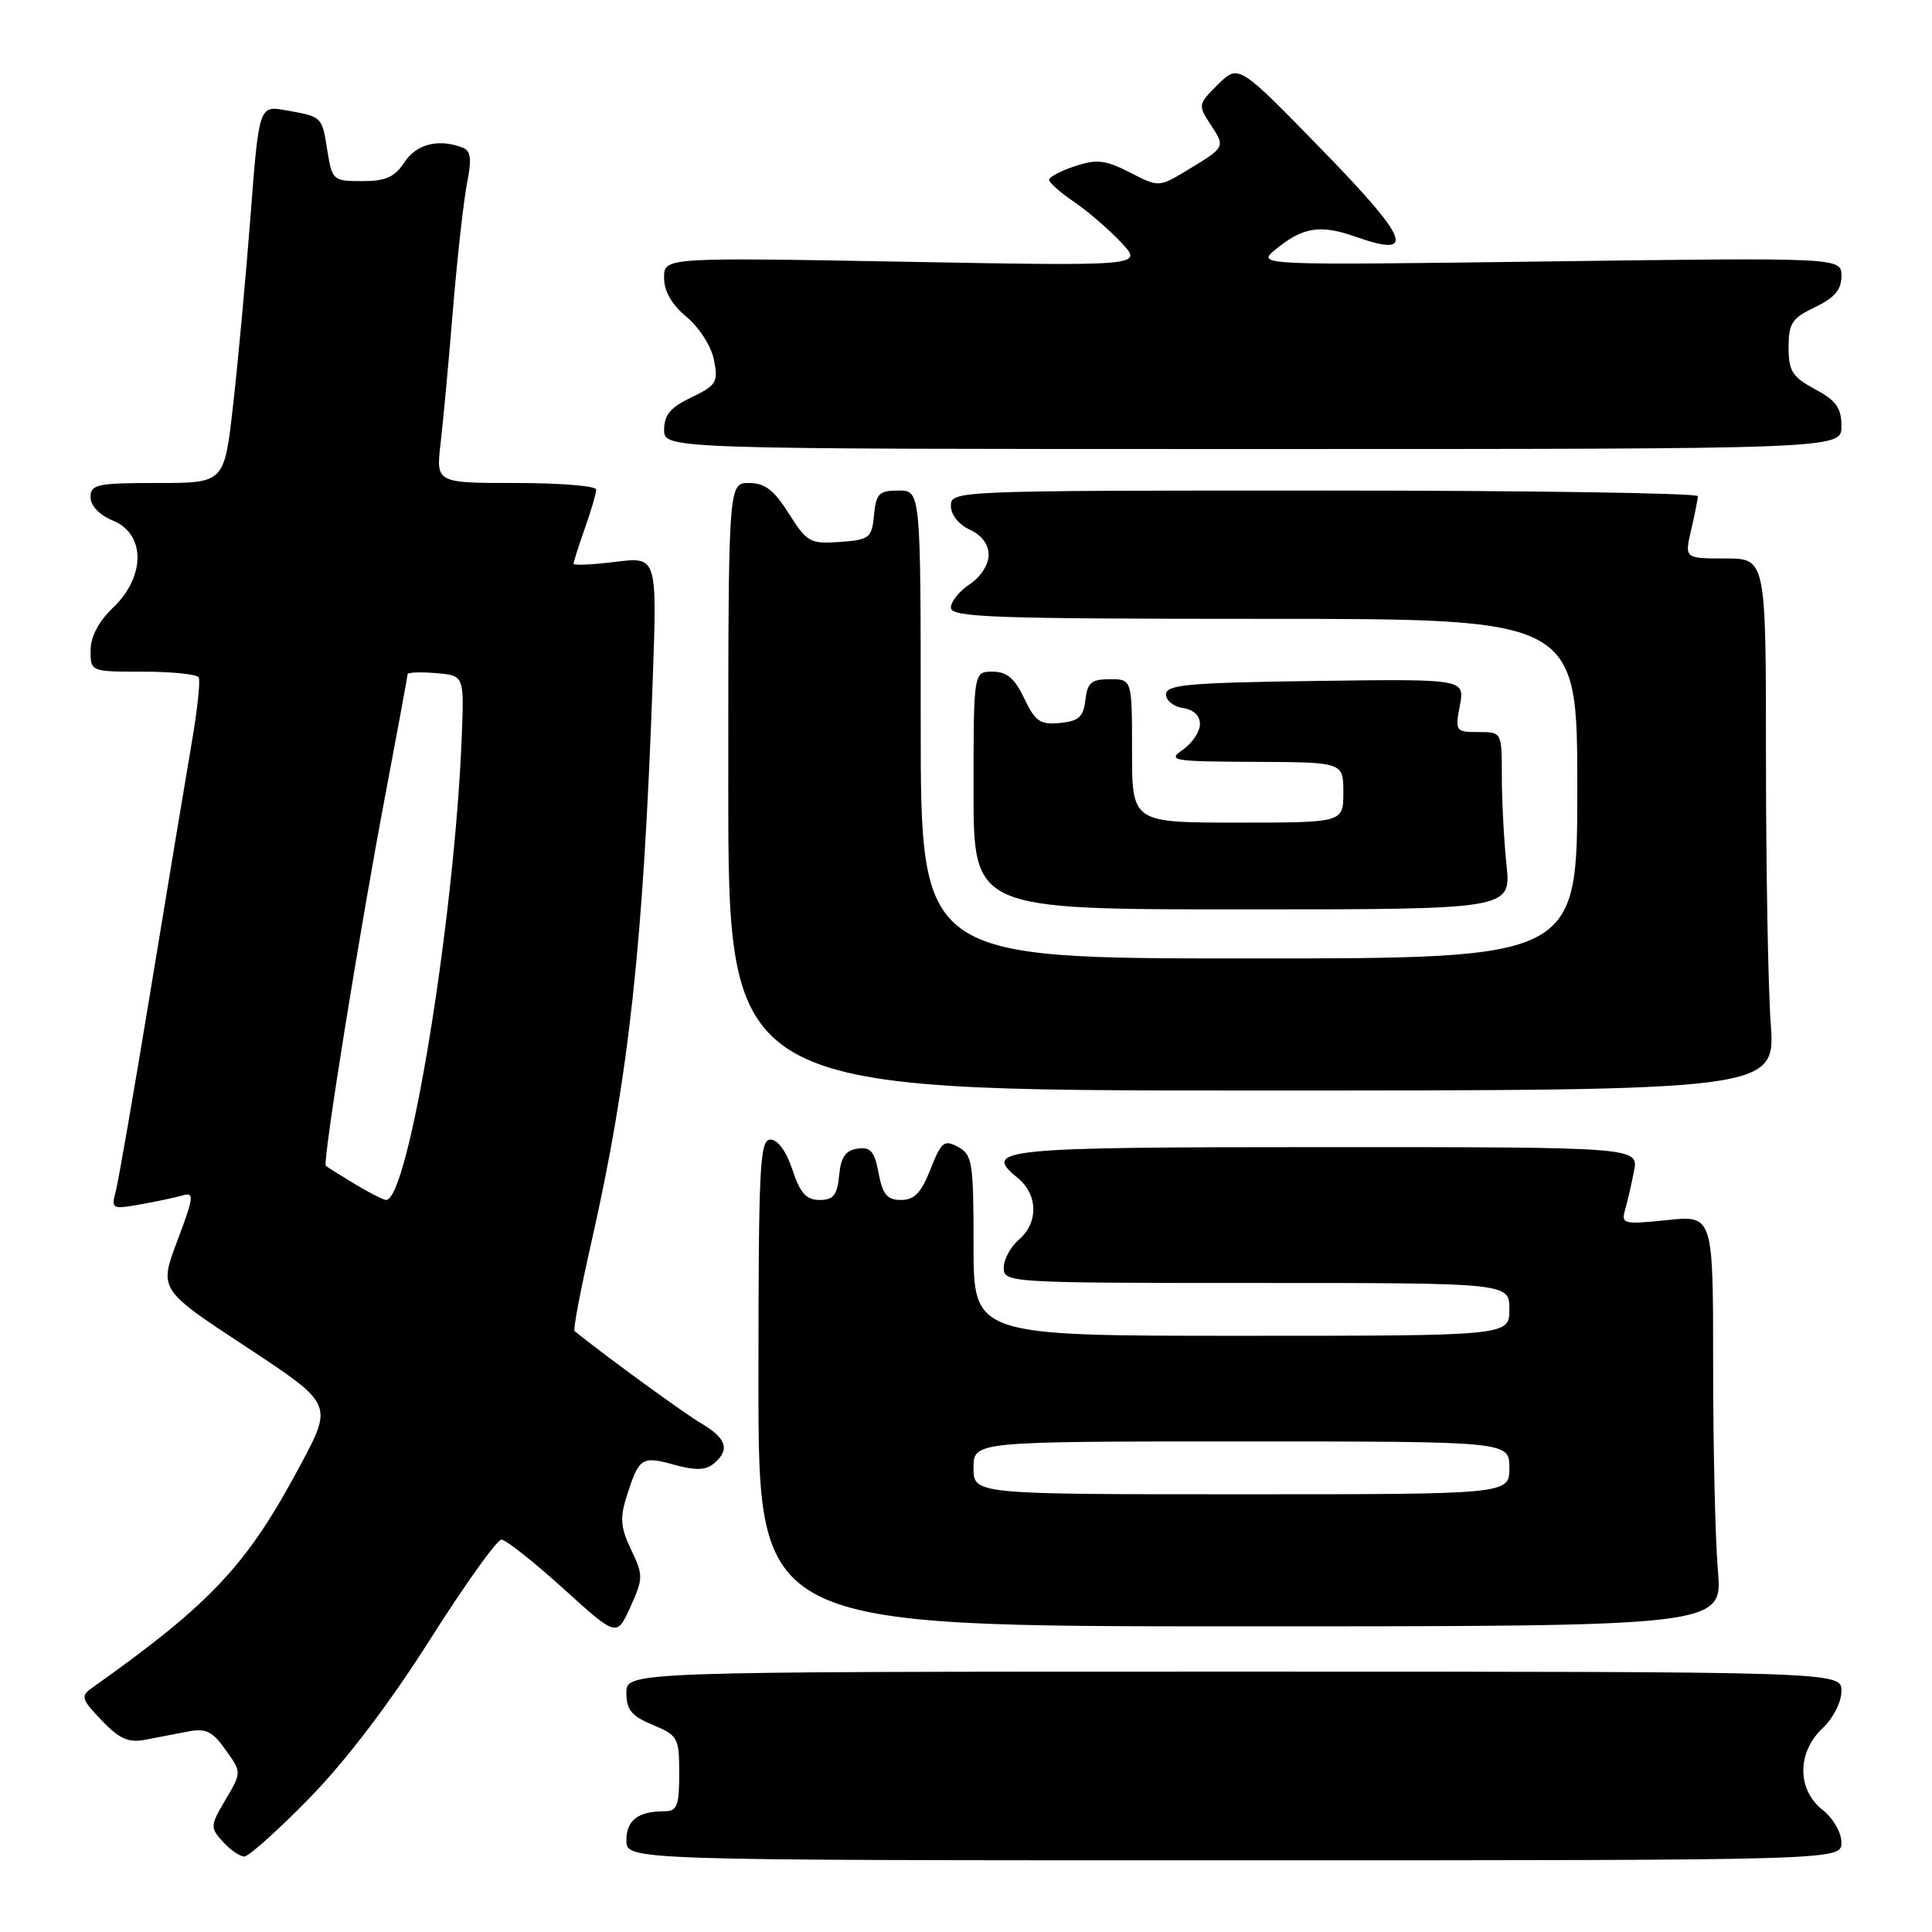 <?xml version="1.0" encoding="UTF-8" standalone="no"?>
<!DOCTYPE svg PUBLIC "-//W3C//DTD SVG 1.1//EN" "http://www.w3.org/Graphics/SVG/1.1/DTD/svg11.dtd" >
<svg xmlns="http://www.w3.org/2000/svg" xmlns:xlink="http://www.w3.org/1999/xlink" version="1.1" viewBox="0 0 256 256">
 <g >
 <path fill="currentColor"
d=" M 244.00 244.14 C 244.00 242.82 242.90 240.92 241.50 239.82 C 238.10 237.15 238.10 232.19 241.50 229.00 C 242.91 227.67 244.00 225.53 244.00 224.08 C 244.00 221.50 244.00 221.50 163.50 221.50 C 83.00 221.50 83.00 221.50 83.00 224.30 C 83.00 226.56 83.68 227.39 86.50 228.56 C 89.84 229.96 90.00 230.26 90.00 235.01 C 90.00 239.26 89.72 240.00 88.08 240.00 C 84.55 240.00 83.00 241.18 83.00 243.86 C 83.00 246.50 83.00 246.50 163.50 246.50 C 244.00 246.50 244.00 246.50 244.00 244.14 Z  M 41.01 238.25 C 45.83 233.32 51.65 225.67 56.98 217.25 C 61.60 209.96 65.86 204.00 66.44 204.01 C 67.02 204.02 70.70 206.92 74.62 210.47 C 81.73 216.92 81.73 216.92 83.53 212.93 C 85.24 209.14 85.25 208.74 83.63 205.35 C 82.21 202.36 82.11 201.16 83.08 198.13 C 84.68 193.13 85.04 192.90 89.35 194.09 C 92.14 194.86 93.51 194.82 94.57 193.94 C 96.76 192.12 96.30 190.61 92.94 188.62 C 90.63 187.26 80.72 180.05 76.13 176.38 C 75.92 176.22 76.91 171.00 78.32 164.79 C 83.32 142.78 85.25 125.19 86.49 90.13 C 87.07 73.76 87.07 73.76 81.54 74.45 C 78.49 74.83 76.00 74.94 76.00 74.70 C 76.00 74.45 76.67 72.34 77.50 70.00 C 78.33 67.66 79.00 65.36 79.00 64.87 C 79.00 64.39 74.22 64.00 68.38 64.00 C 57.77 64.00 57.77 64.00 58.38 58.75 C 58.72 55.86 59.46 47.88 60.02 41.00 C 60.59 34.12 61.43 26.61 61.88 24.30 C 62.53 21.01 62.40 19.98 61.27 19.55 C 58.11 18.34 55.18 19.08 53.59 21.50 C 52.30 23.47 51.11 24.00 47.99 24.00 C 44.13 24.00 44.01 23.89 43.38 19.98 C 42.65 15.40 42.73 15.48 37.91 14.62 C 34.32 13.97 34.32 13.97 33.18 28.81 C 32.55 36.97 31.51 48.23 30.87 53.82 C 29.72 64.00 29.72 64.00 20.86 64.00 C 12.86 64.00 12.00 64.18 12.00 65.88 C 12.00 67.02 13.17 68.24 15.00 69.00 C 19.29 70.78 19.29 76.39 15.00 80.50 C 13.06 82.36 12.00 84.37 12.00 86.19 C 12.00 89.00 12.00 89.00 18.94 89.00 C 22.76 89.00 26.08 89.34 26.33 89.75 C 26.57 90.16 26.15 94.10 25.39 98.50 C 24.64 102.90 22.20 117.53 19.99 131.00 C 17.78 144.47 15.68 156.58 15.33 157.89 C 14.72 160.19 14.85 160.25 18.60 159.59 C 20.74 159.21 23.28 158.67 24.23 158.39 C 25.76 157.94 25.68 158.62 23.51 164.38 C 21.06 170.87 21.06 170.87 32.59 178.45 C 44.12 186.04 44.12 186.04 39.86 194.03 C 32.74 207.39 28.07 212.39 12.16 223.68 C 10.66 224.74 10.79 225.16 13.47 227.96 C 15.81 230.41 17.02 230.95 19.22 230.53 C 20.75 230.24 23.30 229.75 24.89 229.44 C 27.28 228.98 28.15 229.40 29.90 231.87 C 32.02 234.84 32.02 234.84 29.89 238.46 C 27.84 241.93 27.83 242.15 29.53 244.04 C 30.51 245.12 31.79 246.00 32.37 246.00 C 32.96 246.00 36.85 242.51 41.01 238.25 Z  M 227.63 208.10 C 227.28 204.03 227.00 191.77 227.00 180.86 C 227.00 161.03 227.00 161.03 220.88 161.67 C 215.20 162.26 214.81 162.18 215.31 160.40 C 215.61 159.36 216.15 157.04 216.50 155.25 C 217.16 152.00 217.16 152.00 175.64 152.00 C 132.39 152.00 130.10 152.23 134.84 156.07 C 137.55 158.26 137.62 162.03 135.00 164.27 C 133.90 165.21 133.00 166.88 133.00 167.99 C 133.00 169.96 133.61 170.00 166.50 170.00 C 200.00 170.00 200.00 170.00 200.00 173.50 C 200.00 177.00 200.00 177.00 164.50 177.00 C 129.00 177.00 129.00 177.00 129.00 165.04 C 129.00 153.99 128.84 152.99 126.94 151.97 C 125.10 150.98 124.73 151.29 123.29 154.94 C 122.07 158.05 121.16 159.00 119.39 159.00 C 117.55 159.00 116.96 158.30 116.42 155.45 C 115.88 152.55 115.36 151.95 113.63 152.20 C 112.04 152.42 111.42 153.32 111.19 155.75 C 110.93 158.37 110.43 159.00 108.60 159.00 C 106.83 159.00 106.03 158.11 105.00 155.00 C 104.20 152.56 103.06 151.00 102.09 151.00 C 100.67 151.00 100.50 154.44 100.50 183.25 C 100.50 215.50 100.50 215.50 164.38 215.50 C 228.25 215.50 228.25 215.50 227.63 208.10 Z  M 234.63 135.60 C 234.28 130.70 234.00 114.84 234.00 100.35 C 234.00 74.00 234.00 74.00 228.61 74.00 C 223.21 74.00 223.21 74.00 224.08 70.25 C 224.56 68.19 224.96 66.16 224.98 65.75 C 224.99 65.34 202.73 65.00 175.50 65.00 C 126.49 65.00 126.00 65.02 126.00 67.02 C 126.00 68.21 127.03 69.51 128.50 70.18 C 130.08 70.90 131.00 72.14 131.00 73.55 C 131.00 74.81 129.93 76.47 128.50 77.41 C 127.12 78.31 126.00 79.71 126.00 80.52 C 126.00 81.80 131.57 82.00 167.50 82.00 C 209.00 82.00 209.00 82.00 209.00 104.50 C 209.00 127.00 209.00 127.00 165.50 127.00 C 122.00 127.00 122.00 127.00 122.00 96.00 C 122.00 65.00 122.00 65.00 119.06 65.00 C 116.48 65.00 116.09 65.39 115.81 68.25 C 115.52 71.29 115.23 71.52 111.30 71.81 C 107.35 72.09 106.94 71.87 104.53 68.06 C 102.56 64.93 101.35 64.00 99.24 64.00 C 96.50 64.00 96.50 64.00 96.50 104.25 C 96.50 144.50 96.50 144.50 165.88 144.50 C 235.26 144.50 235.26 144.50 234.63 135.60 Z  M 199.62 114.60 C 199.28 111.36 199.00 106.07 199.00 102.85 C 199.00 97.00 199.00 97.00 195.89 97.00 C 192.87 97.00 192.80 96.89 193.44 93.48 C 194.10 89.96 194.10 89.96 174.30 90.23 C 157.49 90.46 154.50 90.73 154.50 92.00 C 154.50 92.83 155.51 93.64 156.75 93.82 C 158.14 94.02 159.00 94.83 159.00 95.95 C 159.00 96.94 157.99 98.46 156.75 99.33 C 154.65 100.79 155.28 100.90 166.25 100.95 C 178.00 101.00 178.00 101.00 178.00 105.00 C 178.00 109.00 178.00 109.00 164.00 109.00 C 150.00 109.00 150.00 109.00 150.00 99.50 C 150.00 90.00 150.00 90.00 147.07 90.00 C 144.61 90.00 144.08 90.45 143.82 92.75 C 143.56 95.00 142.94 95.55 140.46 95.80 C 137.84 96.05 137.18 95.61 135.72 92.55 C 134.45 89.87 133.41 89.00 131.52 89.00 C 129.00 89.00 129.00 89.00 129.00 104.75 C 129.00 120.50 129.00 120.50 164.62 120.50 C 200.23 120.50 200.23 120.50 199.62 114.60 Z  M 244.00 56.48 C 244.00 54.05 243.31 53.08 240.50 51.57 C 237.48 49.94 237.00 49.18 237.00 46.03 C 237.00 42.83 237.44 42.16 240.50 40.70 C 243.09 39.46 244.00 38.40 244.00 36.58 C 244.00 34.13 244.00 34.13 205.25 34.64 C 166.50 35.15 166.50 35.15 169.00 33.07 C 172.58 30.10 174.94 29.71 179.60 31.36 C 187.73 34.23 186.80 31.80 175.18 19.86 C 164.12 8.50 164.12 8.50 161.40 11.18 C 158.74 13.81 158.72 13.92 160.42 16.52 C 162.38 19.51 162.40 19.48 157.29 22.57 C 153.56 24.82 153.56 24.82 149.71 22.85 C 146.46 21.19 145.34 21.06 142.43 22.02 C 140.54 22.65 139.00 23.46 139.01 23.83 C 139.01 24.20 140.50 25.51 142.32 26.75 C 144.14 27.99 146.95 30.41 148.56 32.13 C 151.50 35.26 151.50 35.26 119.75 34.68 C 88.00 34.11 88.00 34.11 87.99 36.80 C 87.99 38.58 89.00 40.35 90.98 42.00 C 92.67 43.40 94.26 45.91 94.61 47.71 C 95.18 50.65 94.93 51.06 91.62 52.65 C 88.85 53.97 88.00 54.97 88.00 56.94 C 88.00 59.50 88.00 59.50 166.00 59.50 C 244.00 59.50 244.00 59.50 244.00 56.48 Z  M 47.00 156.88 C 45.08 155.72 43.35 154.64 43.17 154.47 C 42.71 154.06 47.64 123.36 51.09 105.16 C 52.69 96.73 54.00 89.61 54.00 89.35 C 54.00 89.09 55.69 89.02 57.75 89.19 C 61.50 89.50 61.50 89.50 61.19 97.50 C 60.25 121.61 54.15 159.01 51.16 159.00 C 50.80 158.99 48.92 158.04 47.00 156.88 Z  M 129.00 194.50 C 129.00 191.00 129.00 191.00 164.50 191.00 C 200.00 191.00 200.00 191.00 200.00 194.50 C 200.00 198.00 200.00 198.00 164.50 198.00 C 129.00 198.00 129.00 198.00 129.00 194.50 Z "/>
</g>
</svg>
